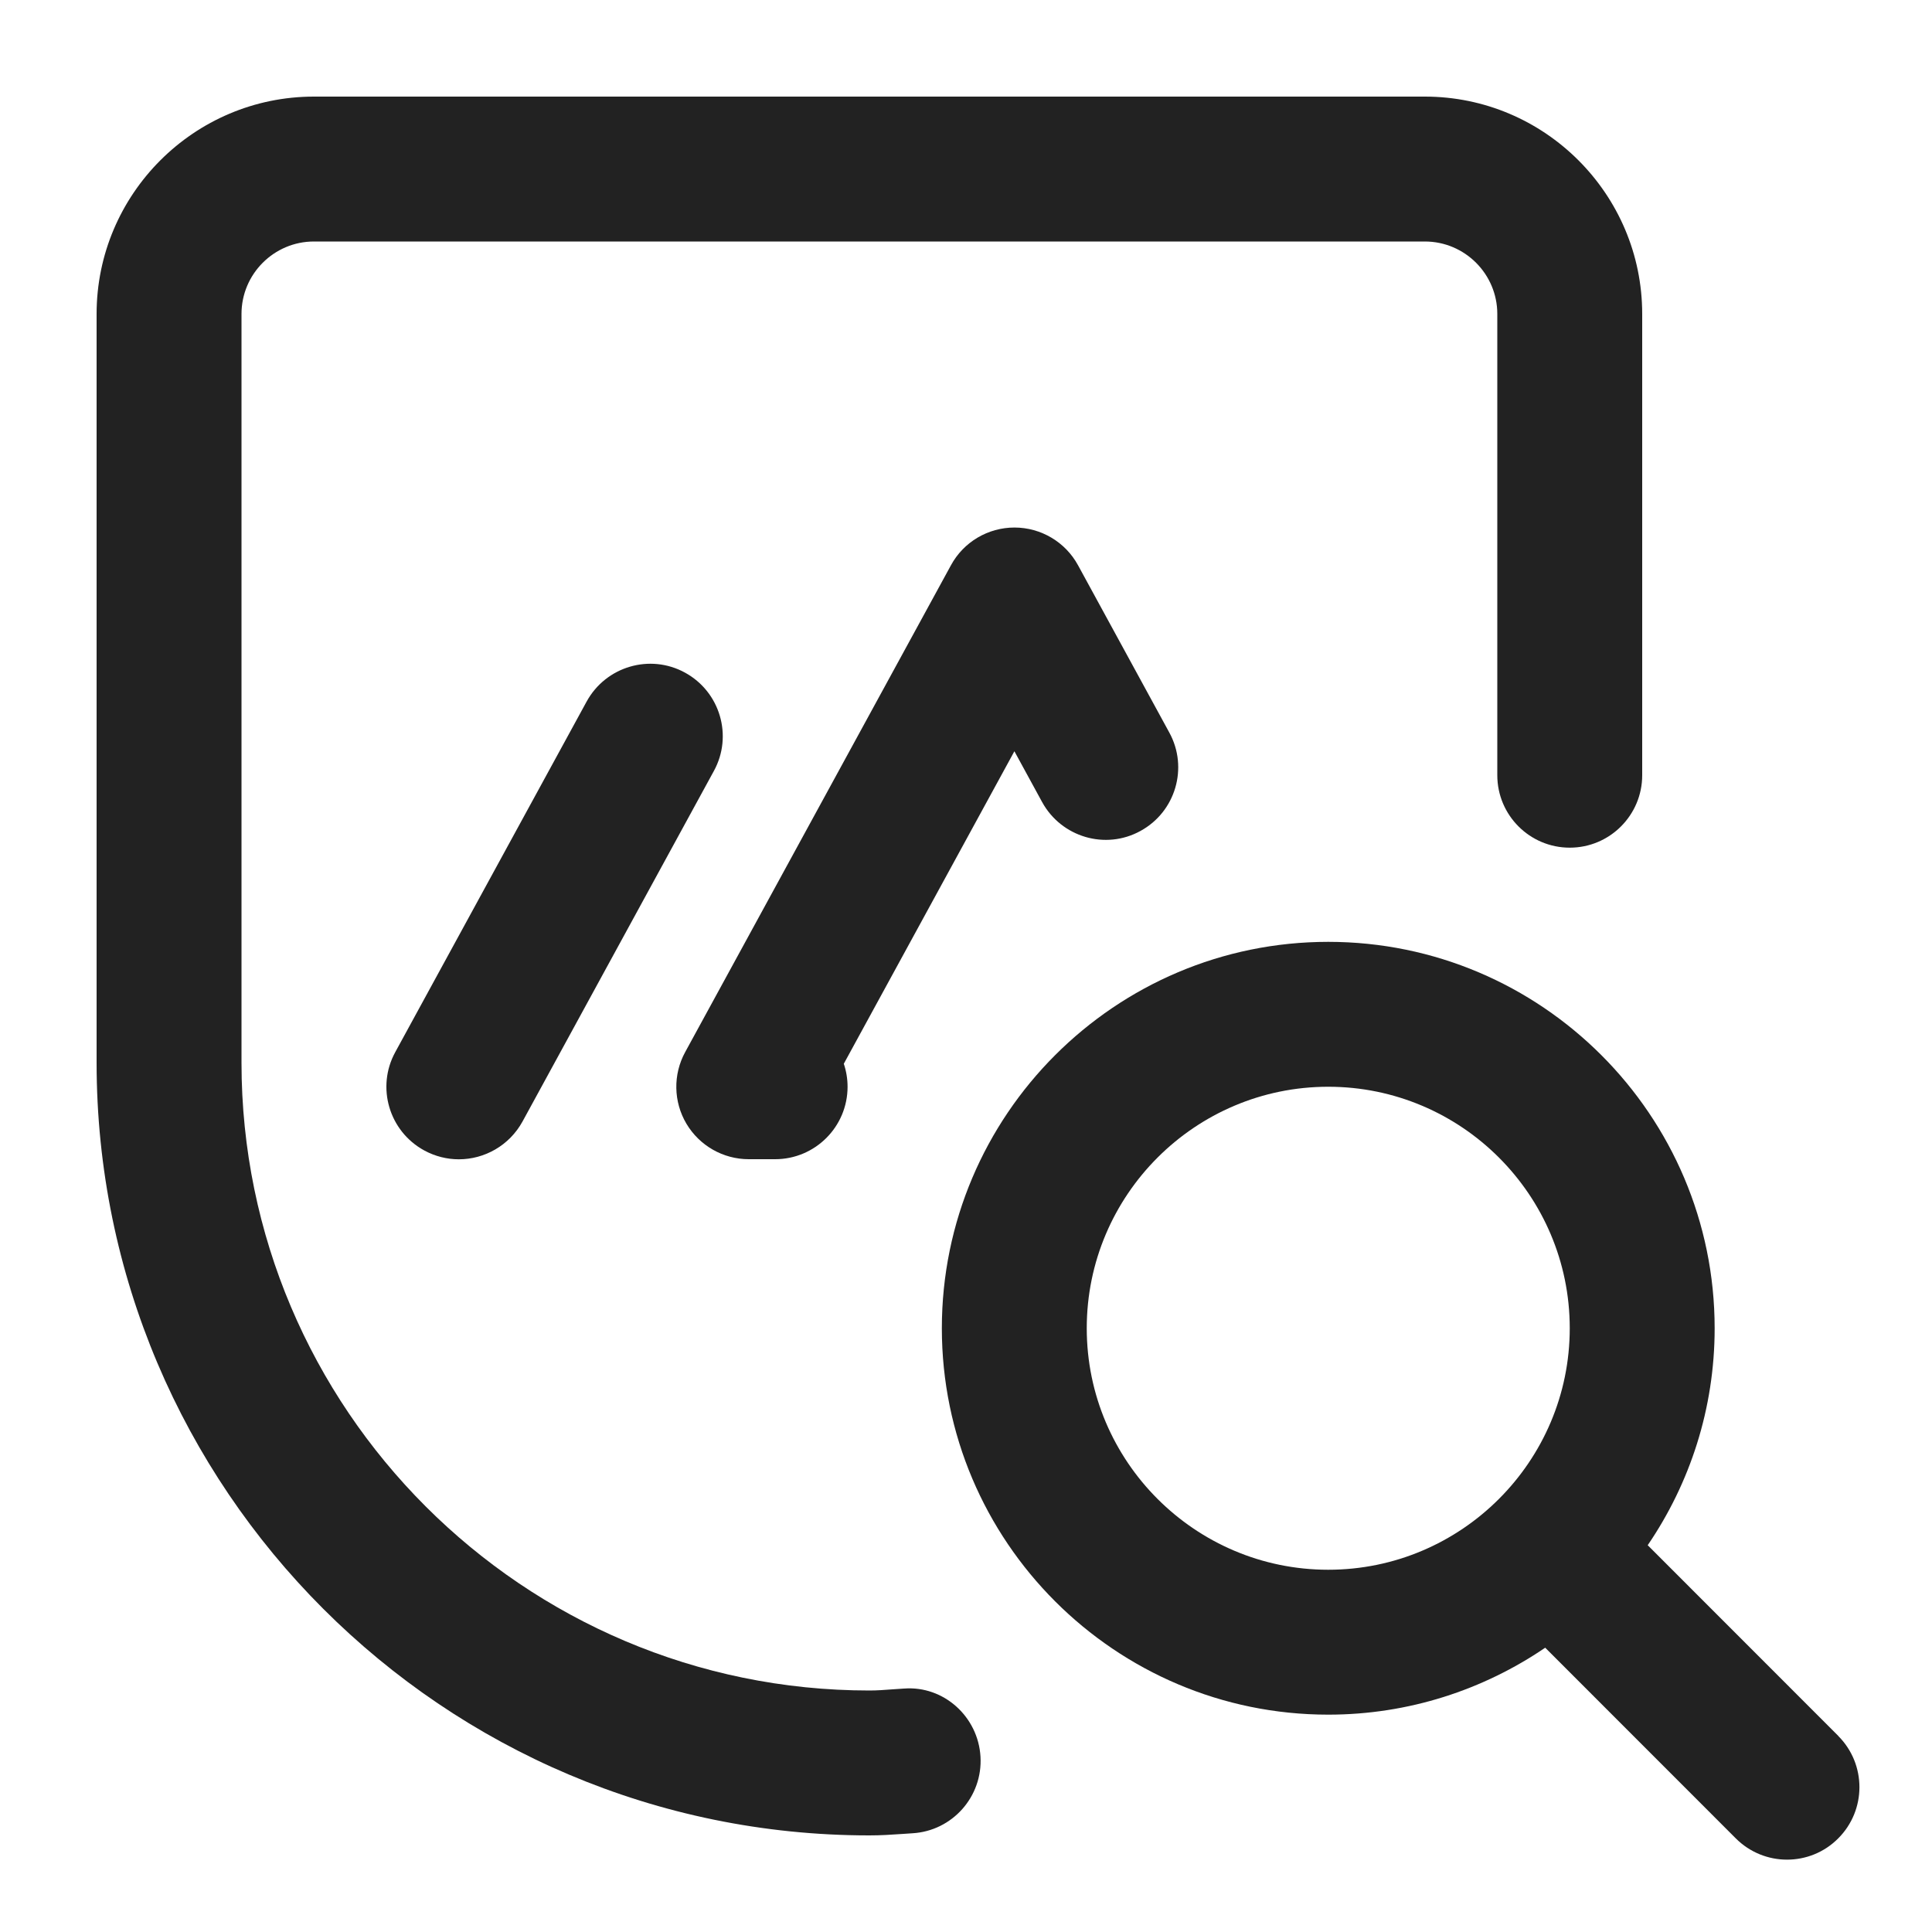<?xml version="1.0" encoding="UTF-8"?>
<svg id="e" data-name="ICONS" xmlns="http://www.w3.org/2000/svg" width="20" height="20" viewBox="0 0 20 20">
  <path d="M7.091,6.963c-.363-.199-.819-.064-1.018.299l-1.981,3.629c-.199.363-.065.819.299,1.018.114.062.237.092.359.092.265,0,.522-.142.659-.391l1.981-3.629c.199-.363.065-.819-.299-1.018Z" fill="#222"/>
  <path d="M19.03,17.97l-1.973-1.974c.437-.641.693-1.414.693-2.246,0-2.206-1.794-4-4-4s-4,1.794-4,4,1.794,4,4,4c.832,0,1.605-.257,2.246-.693l1.973,1.974c.146.146.338.22.53.22s.384-.073.53-.22c.293-.293.293-.768,0-1.061ZM11.25,13.75c0-1.379,1.122-2.5,2.5-2.5s2.5,1.121,2.5,2.5-1.122,2.5-2.5,2.5-2.5-1.121-2.5-2.5Z" fill="#222"/>
  <path d="M10.788,8.303c.199.363.655.499,1.018.299.363-.198.498-.654.299-1.018l-.945-1.732c-.131-.241-.384-.391-.658-.391s-.527.149-.658.391l-2.751,5.039c-.127.232-.122.515.013.742s.38.367.645.367h.273c.414,0,.75-.336.75-.75,0-.083-.014-.164-.039-.238l1.766-3.235.287.526Z" fill="#222"/>
  <path d="M9.357,17.48l-.119.008c-.079.006-.158.012-.238.012-3.584,0-6.5-2.916-6.5-6.5V3.25c0-.413.336-.75.75-.75h11.5c.414,0,.75.337.75.75v4.775c0,.414.336.75.75.75s.75-.336.75-.75V3.25c0-1.24-1.009-2.25-2.25-2.25H3.25c-1.241,0-2.25,1.01-2.25,2.25v7.75c0,4.411,3.589,8,8,8,.115,0,.228-.007.341-.015l.104-.007c.413-.024.729-.379.705-.793-.024-.413-.38-.737-.792-.705Z" fill="#222"/>
</svg>